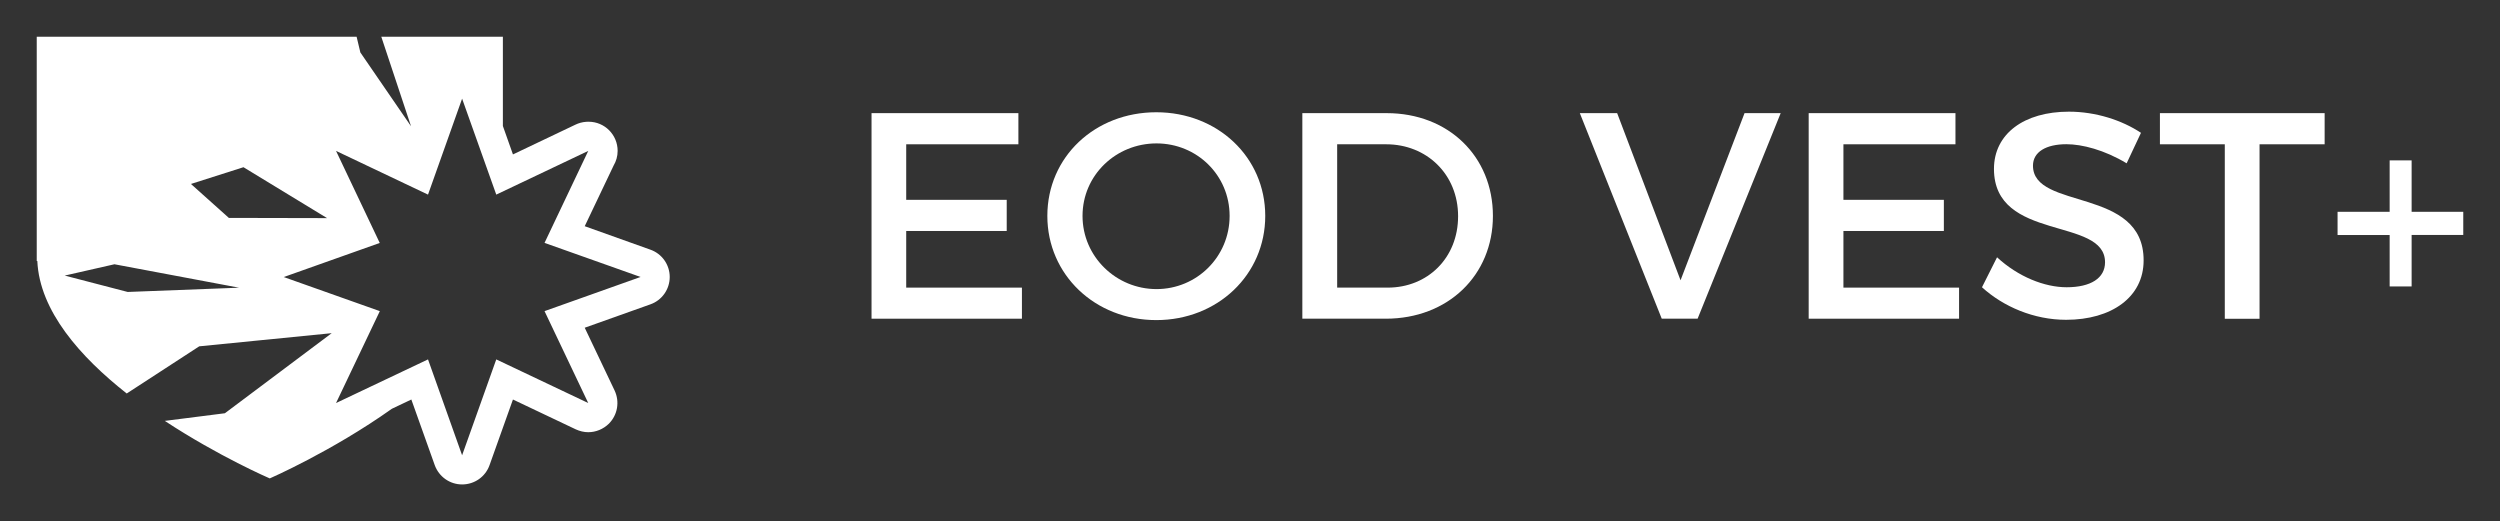<svg xmlns="http://www.w3.org/2000/svg" xmlns:xlink="http://www.w3.org/1999/xlink" version="1.1" width="34.029" height="7.094" viewBox="0.138 -0.347 34.029 7.094">
  <rect x="0.138" y="-0.347" width="34.029" height="7.094" fill="#333333" stroke="none"/>
  <!-- Exported by Scratch - http://scratch.mit.edu/ -->
  <g id="ID0.5074647185392678">
    <path id="ID0.9041394460946321" fill="#FFFFFF" d="M 12.473 1.617 L 12.473 2.373 L 13.841 2.373 L 13.841 2.797 L 12.473 2.797 L 12.473 3.568 L 14.048 3.568 L 14.048 3.991 L 12.001 3.991 L 12.001 1.193 L 14 1.193 L 14 1.617 L 12.473 1.617 Z " stroke-width="1"/>
    <path id="ID0.7535739312879741" fill="#FFFFFF" d="M 17.36 2.592 C 17.36 3.392 16.712 4.01 15.877 4.01 C 15.042 4.01 14.394 3.391 14.394 2.592 C 14.394 1.788 15.042 1.181 15.877 1.181 C 16.712 1.181 17.36 1.792 17.36 2.592 Z M 14.873 2.592 C 14.873 3.148 15.332 3.588 15.88 3.588 C 16.428 3.588 16.875 3.148 16.875 2.592 C 16.875 2.036 16.428 1.605 15.88 1.605 C 15.329 1.605 14.873 2.036 14.873 2.592 Z " stroke-width="1"/>
    <path id="ID0.24064165959134698" fill="#FFFFFF" d="M 19.013 1.193 C 19.852 1.193 20.459 1.781 20.459 2.592 C 20.459 3.4 19.848 3.991 19 3.991 L 17.865 3.991 L 17.865 1.193 L 19.013 1.193 Z M 18.338 3.568 L 19.026 3.568 C 19.57 3.568 19.985 3.165 19.985 2.596 C 19.985 2.025 19.557 1.617 19.006 1.617 L 18.339 1.617 L 18.339 3.568 Z " stroke-width="1"/>
    <path id="ID0.7799211735837162" fill="#FFFFFF" d="M 22.757 3.991 L 21.642 1.193 L 22.15 1.193 L 23.013 3.468 L 23.884 1.193 L 24.376 1.193 L 23.245 3.991 L 22.757 3.991 Z " stroke-width="1"/>
    <path id="ID0.1463105659931898" fill="#FFFFFF" d="M 25.23 1.617 L 25.23 2.373 L 26.597 2.373 L 26.597 2.797 L 25.23 2.797 L 25.23 3.568 L 26.804 3.568 L 26.804 3.991 L 24.757 3.991 L 24.757 1.193 L 26.755 1.193 L 26.755 1.617 L 25.23 1.617 Z " stroke-width="1"/>
    <path id="ID0.6703267977572978" fill="#FFFFFF" d="M 29.28 1.461 L 29.085 1.876 C 28.78 1.692 28.476 1.616 28.265 1.616 C 27.99 1.616 27.81 1.72 27.81 1.908 C 27.81 2.52 29.32 2.192 29.316 3.199 C 29.316 3.699 28.877 4.006 28.261 4.006 C 27.822 4.006 27.406 3.827 27.116 3.563 L 27.321 3.155 C 27.608 3.42 27.967 3.563 28.268 3.563 C 28.596 3.563 28.791 3.439 28.791 3.223 C 28.791 2.599 27.279 2.948 27.279 1.952 C 27.279 1.473 27.691 1.173 28.299 1.173 C 28.665 1.173 29.021 1.289 29.28 1.461 Z " stroke-width="1"/>
    <path id="ID0.17247141106054187" fill="#FFFFFF" d="M 30.894 1.617 L 30.894 3.992 L 30.421 3.992 L 30.421 1.617 L 29.538 1.617 L 29.538 1.193 L 31.78 1.193 L 31.78 1.617 L 30.894 1.617 Z " stroke-width="1"/>
    <path id="ID0.5624175602570176" fill="#FFFFFF" d="M 32.964 2.852 L 32.964 3.552 L 32.665 3.552 L 32.665 2.852 L 31.956 2.852 L 31.956 2.536 L 32.665 2.536 L 32.665 1.836 L 32.964 1.836 L 32.964 2.536 L 33.667 2.536 L 33.667 2.851 L 32.964 2.851 Z " stroke-width="1"/>
  </g>
  <g id="ID0.7928190152160823">
    <g id="ID0.5844192011281848">
      <path id="ID0.5809764778241515" fill="#FFFFFF" d="M 8.99 3.051 L 8.097 2.732 L 8.49 1.907 C 8.525 1.848 8.545 1.78 8.545 1.707 C 8.545 1.488 8.369 1.31 8.15 1.31 L 8.149 1.31 C 8.148 1.31 8.147 1.31 8.146 1.31 C 8.136 1.31 8.126 1.31 8.116 1.311 C 8.063 1.315 8.013 1.329 7.968 1.351 L 7.12 1.755 L 6.983 1.368 L 6.983 0.153 L 5.328 0.153 L 5.733 1.372 L 5.043 0.367 L 4.992 0.153 L 0.638 0.153 L 0.638 3.206 L 0.646 3.206 C 0.677 3.886 1.23 4.51 1.863 5.009 L 2.85 4.367 L 4.653 4.188 L 3.199 5.278 L 2.381 5.382 C 3.118 5.867 3.81 6.165 3.81 6.165 C 3.81 6.165 4.655 5.797 5.472 5.217 L 5.737 5.091 L 6.055 5.983 C 6.112 6.142 6.261 6.247 6.428 6.247 C 6.596 6.247 6.746 6.143 6.802 5.983 L 7.12 5.091 L 7.975 5.497 C 8.03 5.522 8.087 5.536 8.145 5.536 C 8.248 5.536 8.349 5.495 8.426 5.42 C 8.545 5.3 8.575 5.121 8.504 4.969 L 8.097 4.114 L 8.99 3.796 C 9.148 3.741 9.254 3.591 9.254 3.423 C 9.254 3.256 9.148 3.106 8.99 3.051 Z M 3.452 1.929 L 4.59 2.622 L 3.253 2.619 L 2.737 2.157 L 3.452 1.929 Z M 1.876 3.627 L 1.019 3.404 L 1.696 3.25 L 3.392 3.569 L 1.876 3.627 Z M 7.55 3.888 L 8.145 5.139 L 6.893 4.545 L 6.428 5.85 L 5.964 4.545 L 4.712 5.139 L 5.308 3.888 L 4 3.424 L 5.307 2.96 L 4.712 1.707 L 5.964 2.302 L 6.428 0.996 L 6.893 2.302 L 8.145 1.707 L 7.55 2.959 L 8.857 3.423 L 7.55 3.888 Z " stroke-width="1"/>
    </g>
  </g>
</svg>